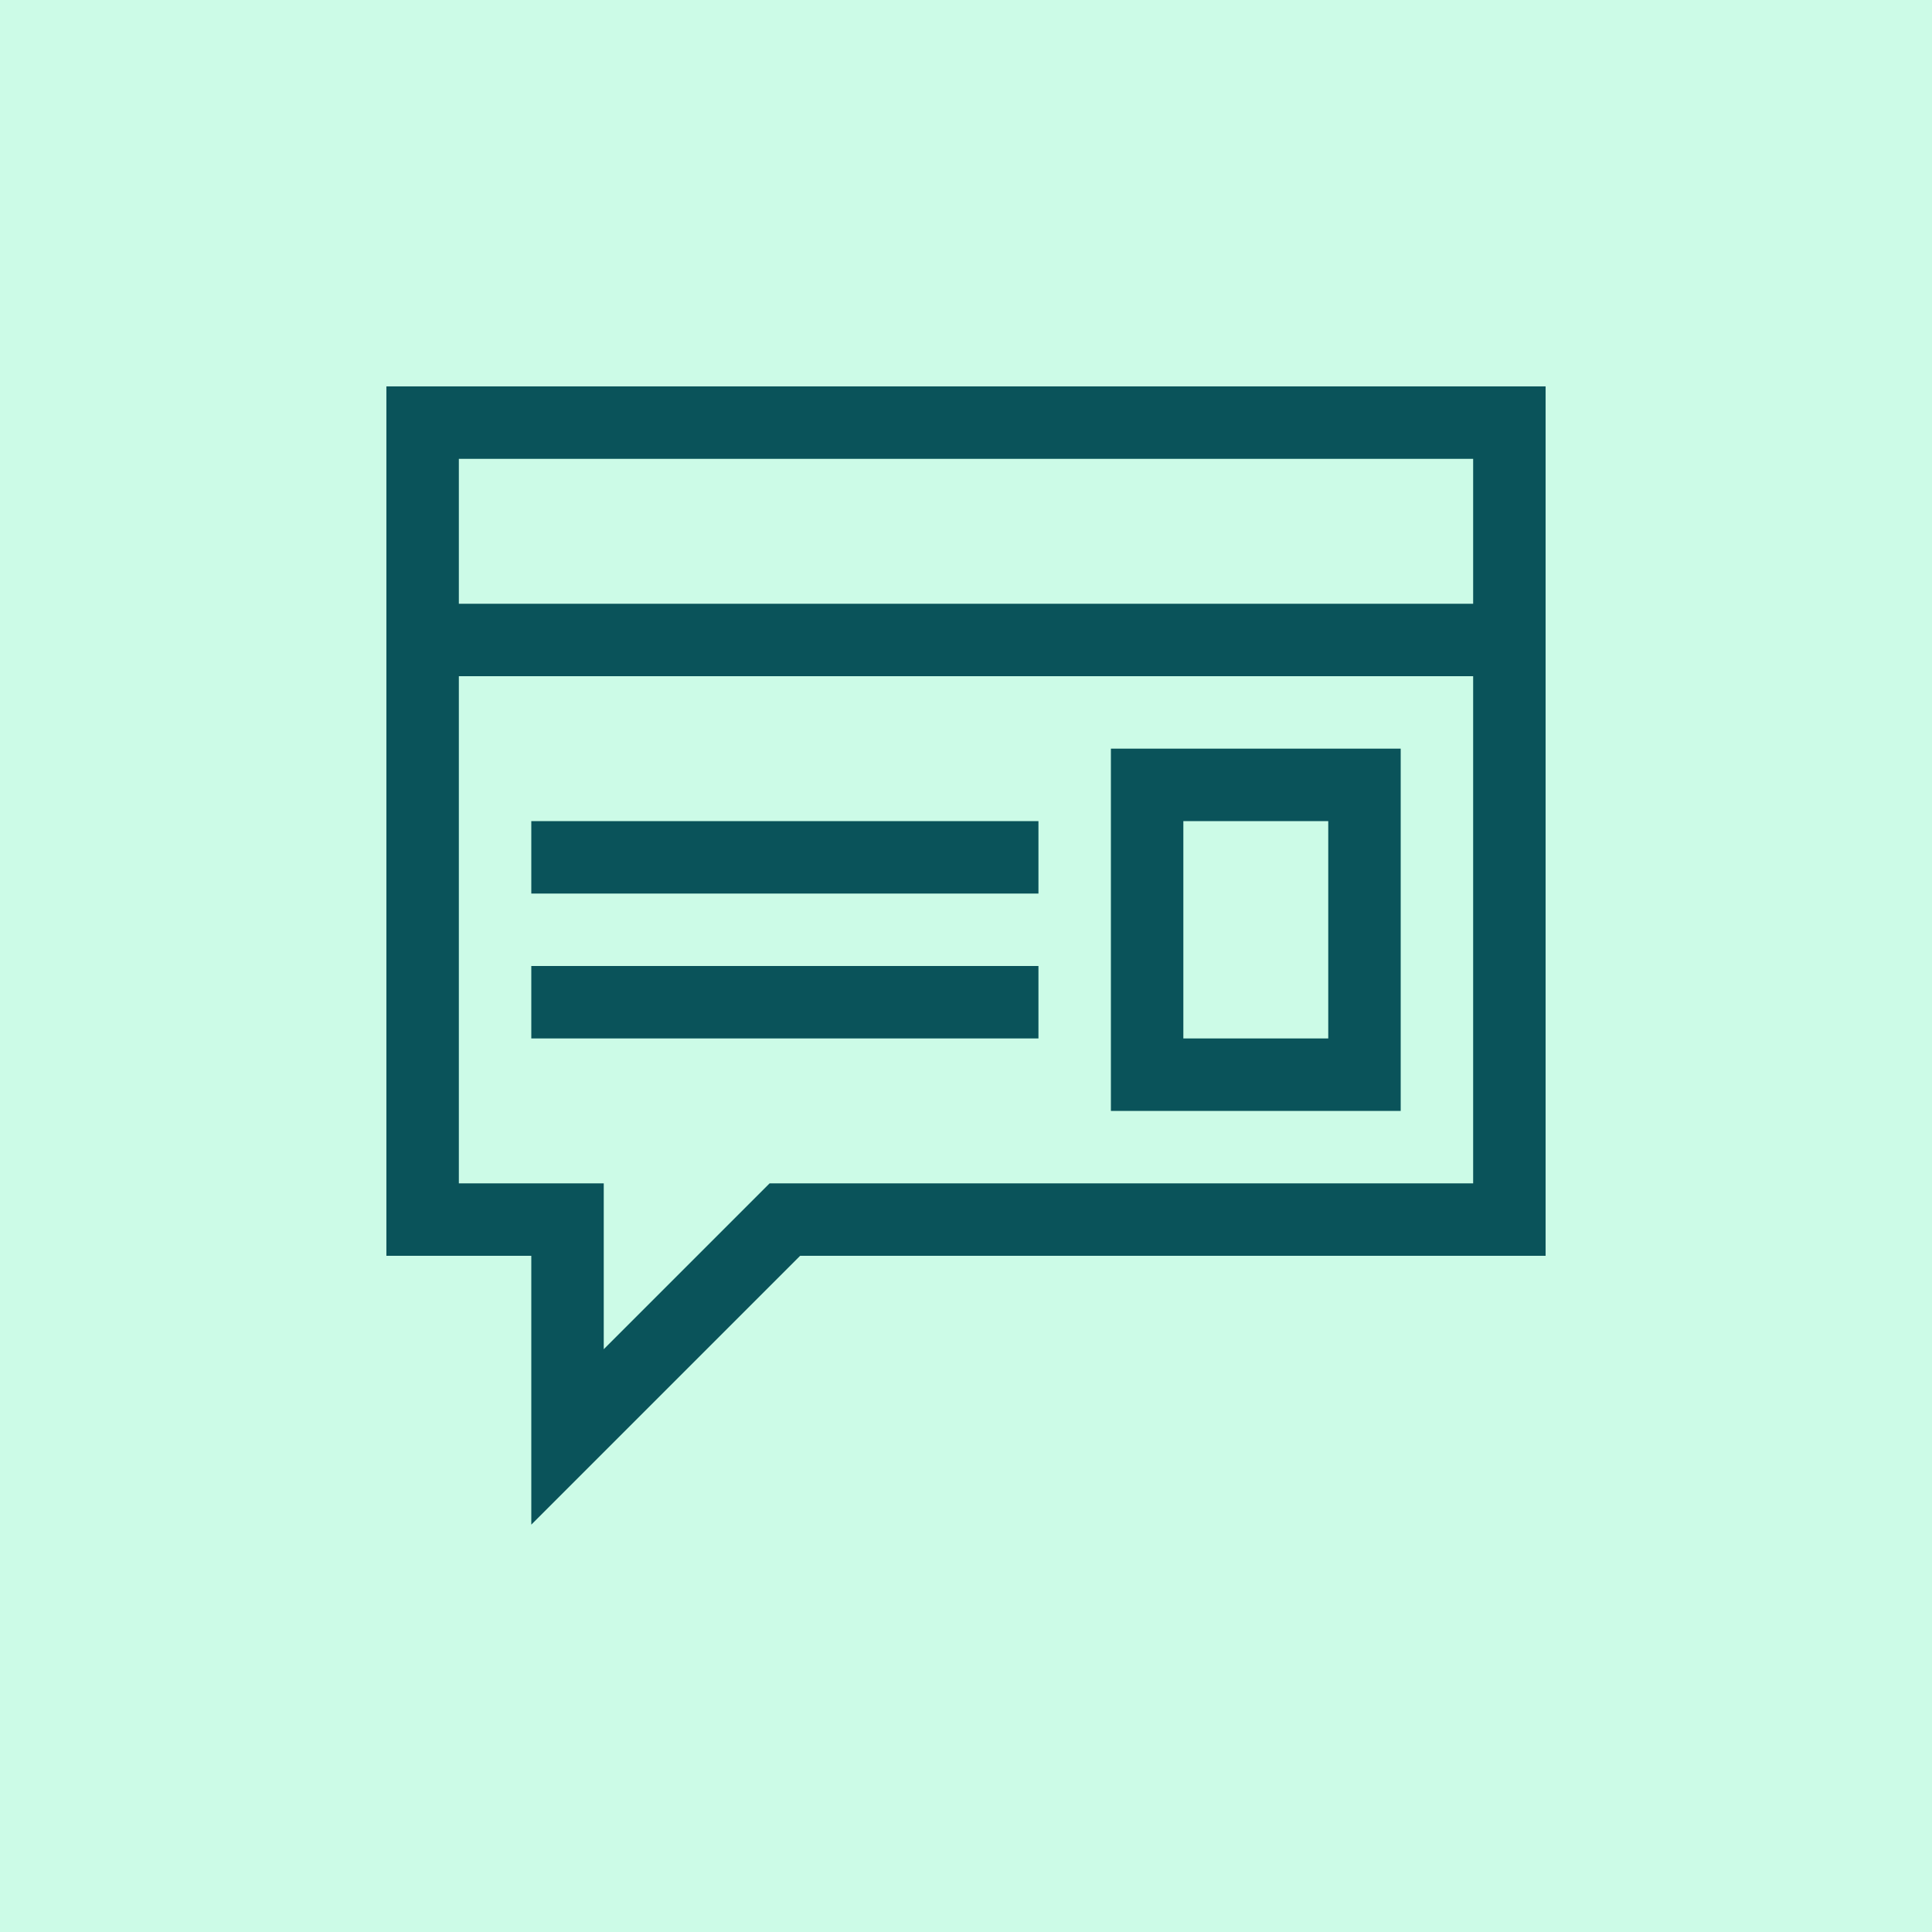 <svg width="40" height="40" viewBox="0 0 40 40" fill="none" xmlns="http://www.w3.org/2000/svg">
<rect width="40" height="40" fill="#02EC87" fill-opacity="0.2"/>
<path d="M32 8V26H16.566L11 31.566V26H8V8H32ZM9.5 9.5V12.5H30.5V9.5H9.5ZM30.5 24.5V14H9.5V24.5H12.5V27.934L15.934 24.5H30.5ZM23 15.5H29V23H23V15.5ZM24.5 21.5H27.5V17H24.5V21.5ZM11 17H21.5V18.5H11V17ZM11 20H21.5V21.5H11V20Z" fill="#0A535A"/>
</svg>
